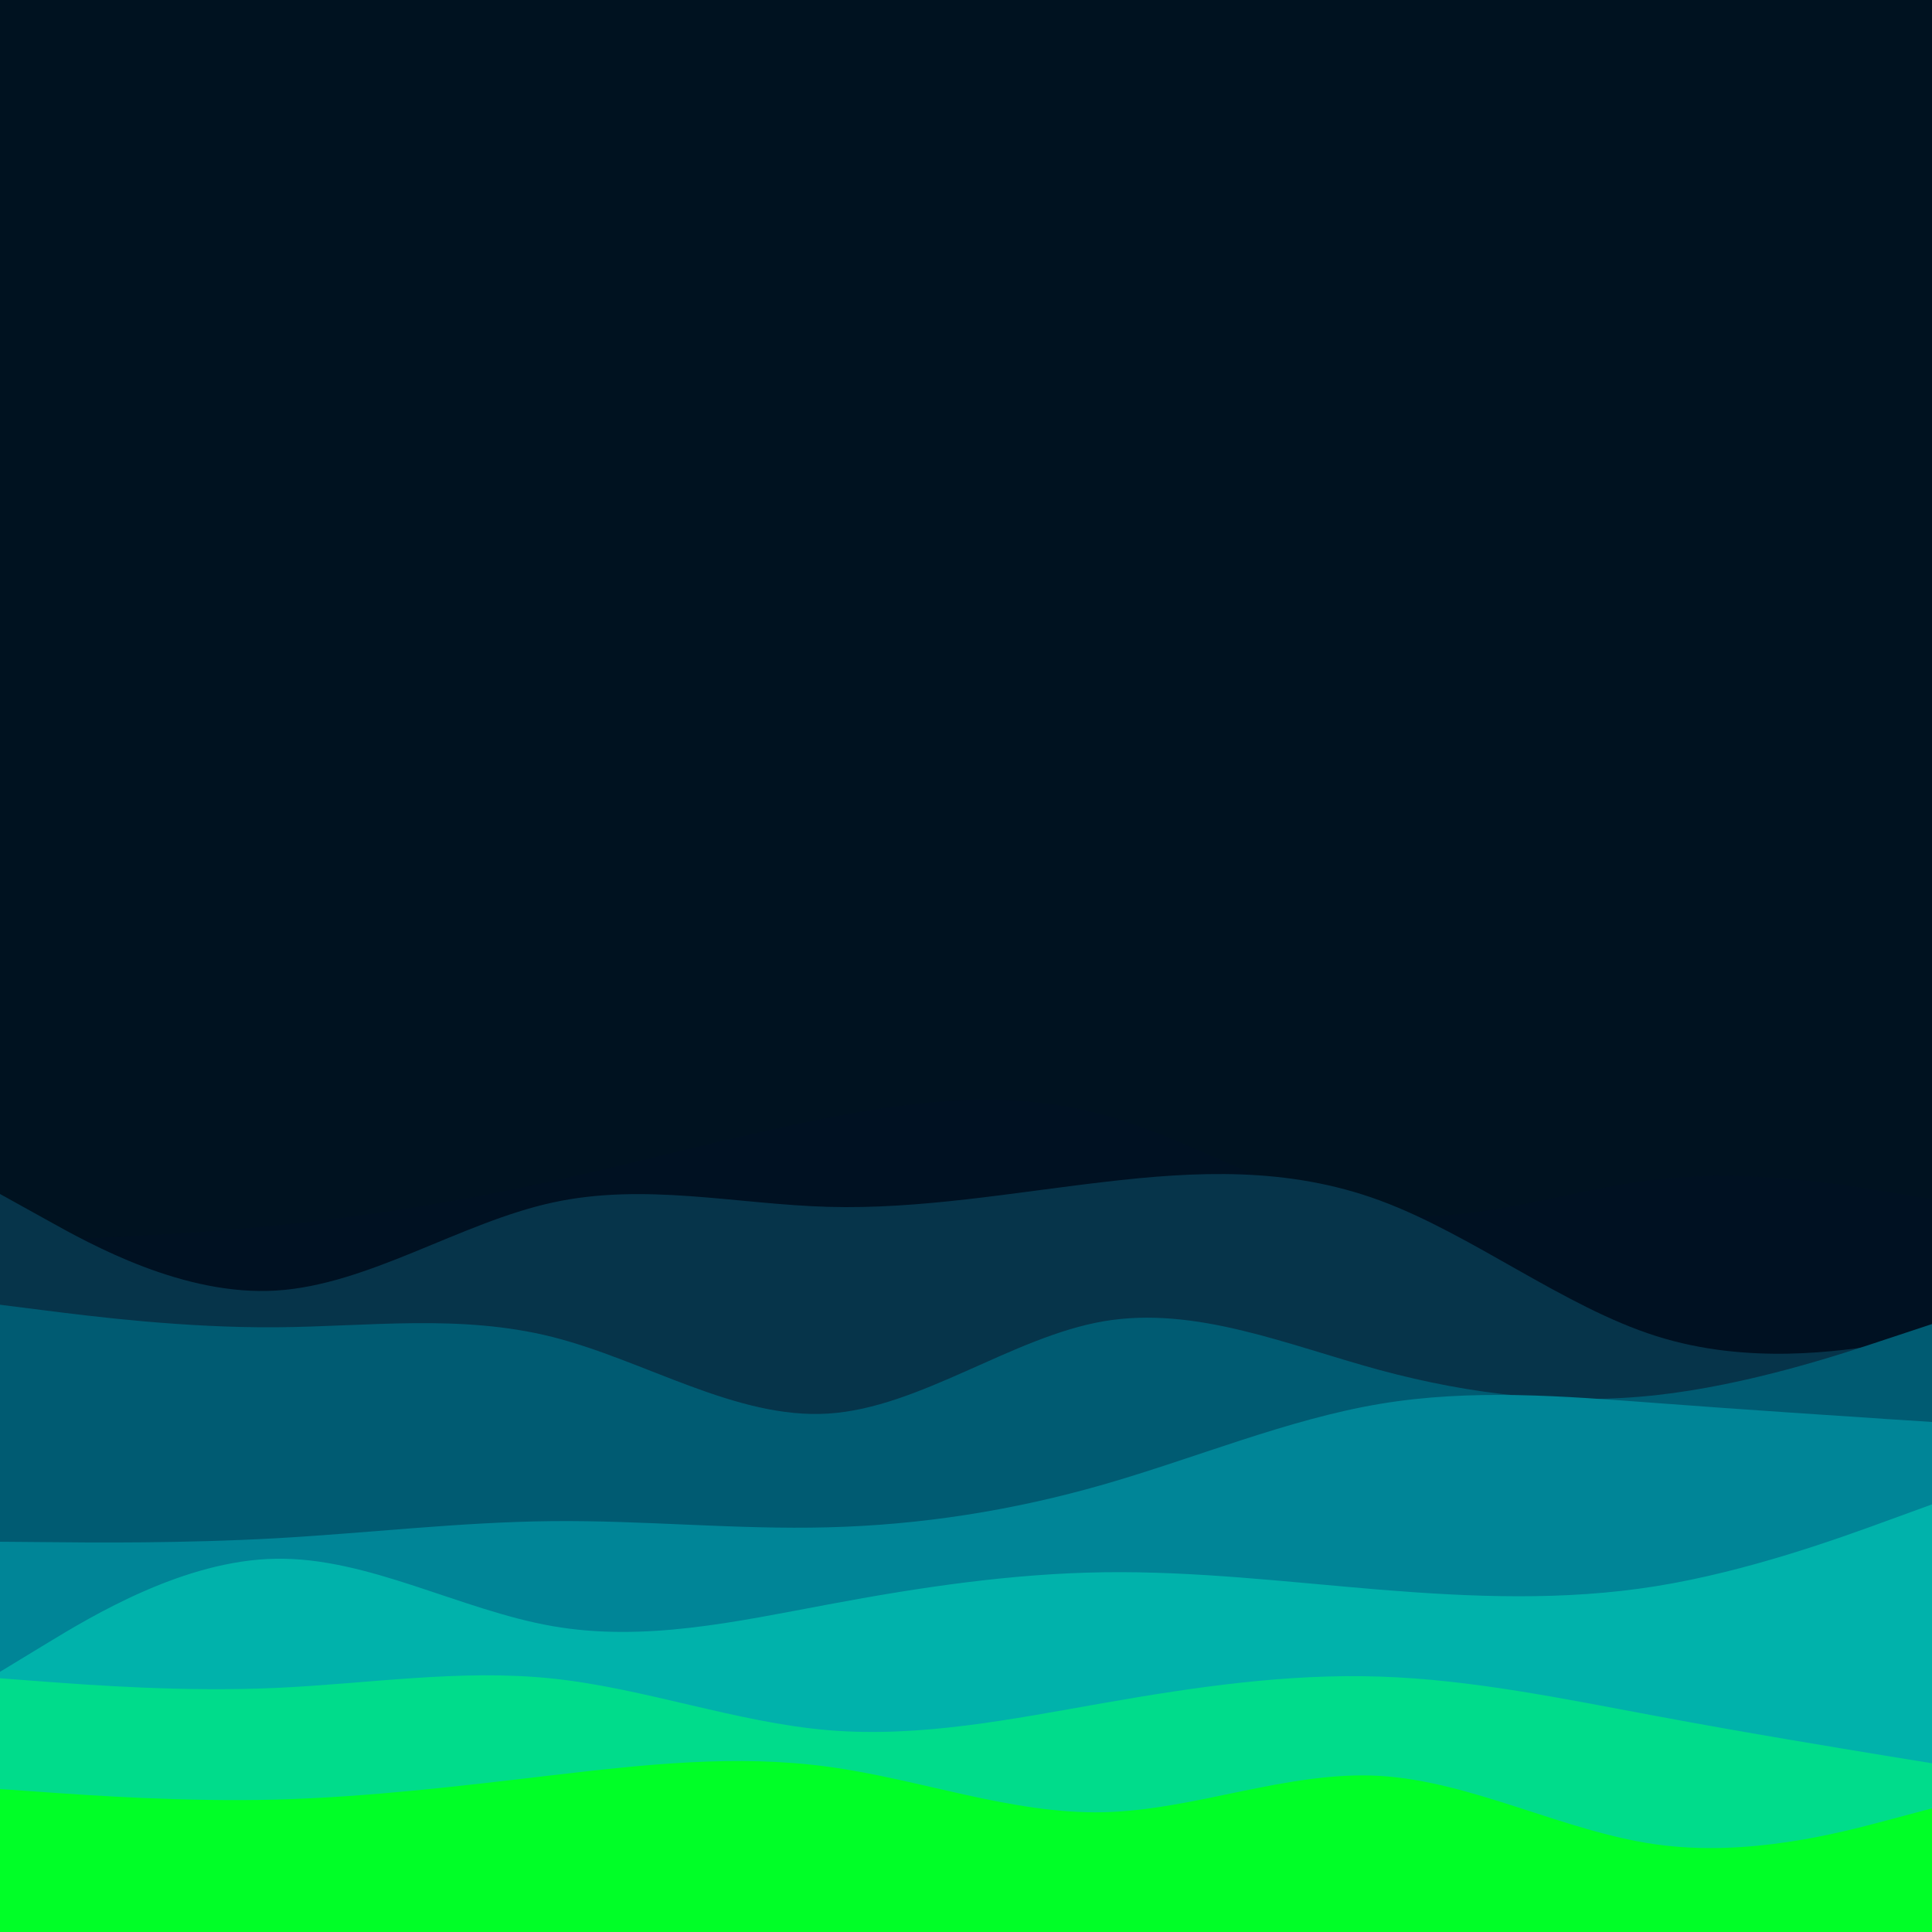 <svg id="visual" viewBox="0 0 1500 1500" width="1500" height="1500" xmlns="http://www.w3.org/2000/svg" xmlns:xlink="http://www.w3.org/1999/xlink" version="1.1"><rect x="0" y="0" width="1500" height="1500" fill="#001220"></rect><path d="M0 964L35.7 962.7C71.3 961.3 142.7 958.7 214.2 951.5C285.7 944.3 357.3 932.7 428.8 917C500.3 901.3 571.7 881.7 643 867.8C714.3 854 785.7 846 857 865.7C928.3 885.3 999.7 932.7 1071.2 942.3C1142.7 952 1214.3 924 1285.8 915.8C1357.3 907.7 1428.7 919.3 1464.3 925.2L1500 931L1500 1501L1464.3 1501C1428.7 1501 1357.3 1501 1285.8 1501C1214.3 1501 1142.7 1501 1071.2 1501C999.7 1501 928.3 1501 857 1501C785.7 1501 714.3 1501 643 1501C571.7 1501 500.3 1501 428.8 1501C357.3 1501 285.7 1501 214.2 1501C142.7 1501 71.3 1501 35.7 1501L0 1501Z" fill="#001122"></path><path d="M0 927L35.7 946.8C71.3 966.7 142.7 1006.3 214.2 1002C285.7 997.7 357.3 949.3 428.8 933.7C500.3 918 571.7 935 643 937C714.3 939 785.7 926 857 917.7C928.3 909.3 999.7 905.7 1071.2 932C1142.7 958.3 1214.3 1014.7 1285.8 1037.3C1357.3 1060 1428.7 1049 1464.3 1043.5L1500 1038L1500 1501L1464.3 1501C1428.7 1501 1357.3 1501 1285.8 1501C1214.3 1501 1142.7 1501 1071.2 1501C999.7 1501 928.3 1501 857 1501C785.7 1501 714.3 1501 643 1501C571.7 1501 500.3 1501 428.8 1501C357.3 1501 285.7 1501 214.2 1501C142.7 1501 71.3 1501 35.7 1501L0 1501Z" fill="#06344a"></path><path d="M0 1013L35.7 1017.5C71.3 1022 142.7 1031 214.2 1030.5C285.7 1030 357.3 1020 428.8 1038C500.3 1056 571.7 1102 643 1097.5C714.3 1093 785.7 1038 857 1025.8C928.3 1013.7 999.7 1044.3 1071.2 1063.7C1142.7 1083 1214.3 1091 1285.8 1083.2C1357.3 1075.3 1428.7 1051.7 1464.3 1039.8L1500 1028L1500 1501L1464.3 1501C1428.7 1501 1357.3 1501 1285.8 1501C1214.3 1501 1142.7 1501 1071.2 1501C999.7 1501 928.3 1501 857 1501C785.7 1501 714.3 1501 643 1501C571.7 1501 500.3 1501 428.8 1501C357.3 1501 285.7 1501 214.2 1501C142.7 1501 71.3 1501 35.7 1501L0 1501Z" fill="#005b72"></path><path d="M0 1197L35.7 1197.3C71.3 1197.7 142.7 1198.3 214.2 1194.3C285.7 1190.3 357.3 1181.7 428.8 1181C500.3 1180.3 571.7 1187.7 643 1185.8C714.3 1184 785.7 1173 857 1152.5C928.3 1132 999.7 1102 1071.2 1090C1142.7 1078 1214.3 1084 1285.8 1089.3C1357.3 1094.7 1428.7 1099.3 1464.3 1101.7L1500 1104L1500 1501L1464.3 1501C1428.7 1501 1357.3 1501 1285.8 1501C1214.3 1501 1142.7 1501 1071.2 1501C999.7 1501 928.3 1501 857 1501C785.7 1501 714.3 1501 643 1501C571.7 1501 500.3 1501 428.8 1501C357.3 1501 285.7 1501 214.2 1501C142.7 1501 71.3 1501 35.7 1501L0 1501Z" fill="#008597"></path><path d="M0 1298L35.7 1276.3C71.3 1254.7 142.7 1211.3 214.2 1210.2C285.7 1209 357.3 1250 428.8 1262.5C500.3 1275 571.7 1259 643 1245.7C714.3 1232.3 785.7 1221.7 857 1220.7C928.3 1219.7 999.7 1228.3 1071.2 1234.2C1142.7 1240 1214.3 1243 1285.8 1231.5C1357.3 1220 1428.7 1194 1464.3 1181L1500 1168L1500 1501L1464.3 1501C1428.7 1501 1357.3 1501 1285.8 1501C1214.3 1501 1142.7 1501 1071.2 1501C999.7 1501 928.3 1501 857 1501C785.7 1501 714.3 1501 643 1501C571.7 1501 500.3 1501 428.8 1501C357.3 1501 285.7 1501 214.2 1501C142.7 1501 71.3 1501 35.7 1501L0 1501Z" fill="#00b2ab"></path><path d="M0 1303L35.7 1305.7C71.3 1308.3 142.7 1313.7 214.2 1310.5C285.7 1307.3 357.3 1295.7 428.8 1303.2C500.3 1310.7 571.7 1337.3 643 1343.3C714.3 1349.3 785.7 1334.7 857 1322.2C928.3 1309.7 999.7 1299.3 1071.2 1301.7C1142.7 1304 1214.3 1319 1285.8 1332.3C1357.3 1345.7 1428.7 1357.3 1464.3 1363.2L1500 1369L1500 1501L1464.3 1501C1428.7 1501 1357.3 1501 1285.8 1501C1214.3 1501 1142.7 1501 1071.2 1501C999.7 1501 928.3 1501 857 1501C785.7 1501 714.3 1501 643 1501C571.7 1501 500.3 1501 428.8 1501C357.3 1501 285.7 1501 214.2 1501C142.7 1501 71.3 1501 35.7 1501L0 1501Z" fill="#00dc8b"></path><path d="M0 1389L35.7 1391.5C71.3 1394 142.7 1399 214.2 1397.2C285.7 1395.3 357.3 1386.7 428.8 1378.3C500.3 1370 571.7 1362 643 1371.7C714.3 1381.3 785.7 1408.7 857 1407C928.3 1405.3 999.7 1374.7 1071.2 1378.8C1142.7 1383 1214.3 1422 1285.8 1432C1357.3 1442 1428.7 1423 1464.3 1413.5L1500 1404L1500 1501L1464.3 1501C1428.7 1501 1357.3 1501 1285.8 1501C1214.3 1501 1142.7 1501 1071.2 1501C999.7 1501 928.3 1501 857 1501C785.7 1501 714.3 1501 643 1501C571.7 1501 500.3 1501 428.8 1501C357.3 1501 285.7 1501 214.2 1501C142.7 1501 71.3 1501 35.7 1501L0 1501Z" fill="#00ff27"></path></svg>